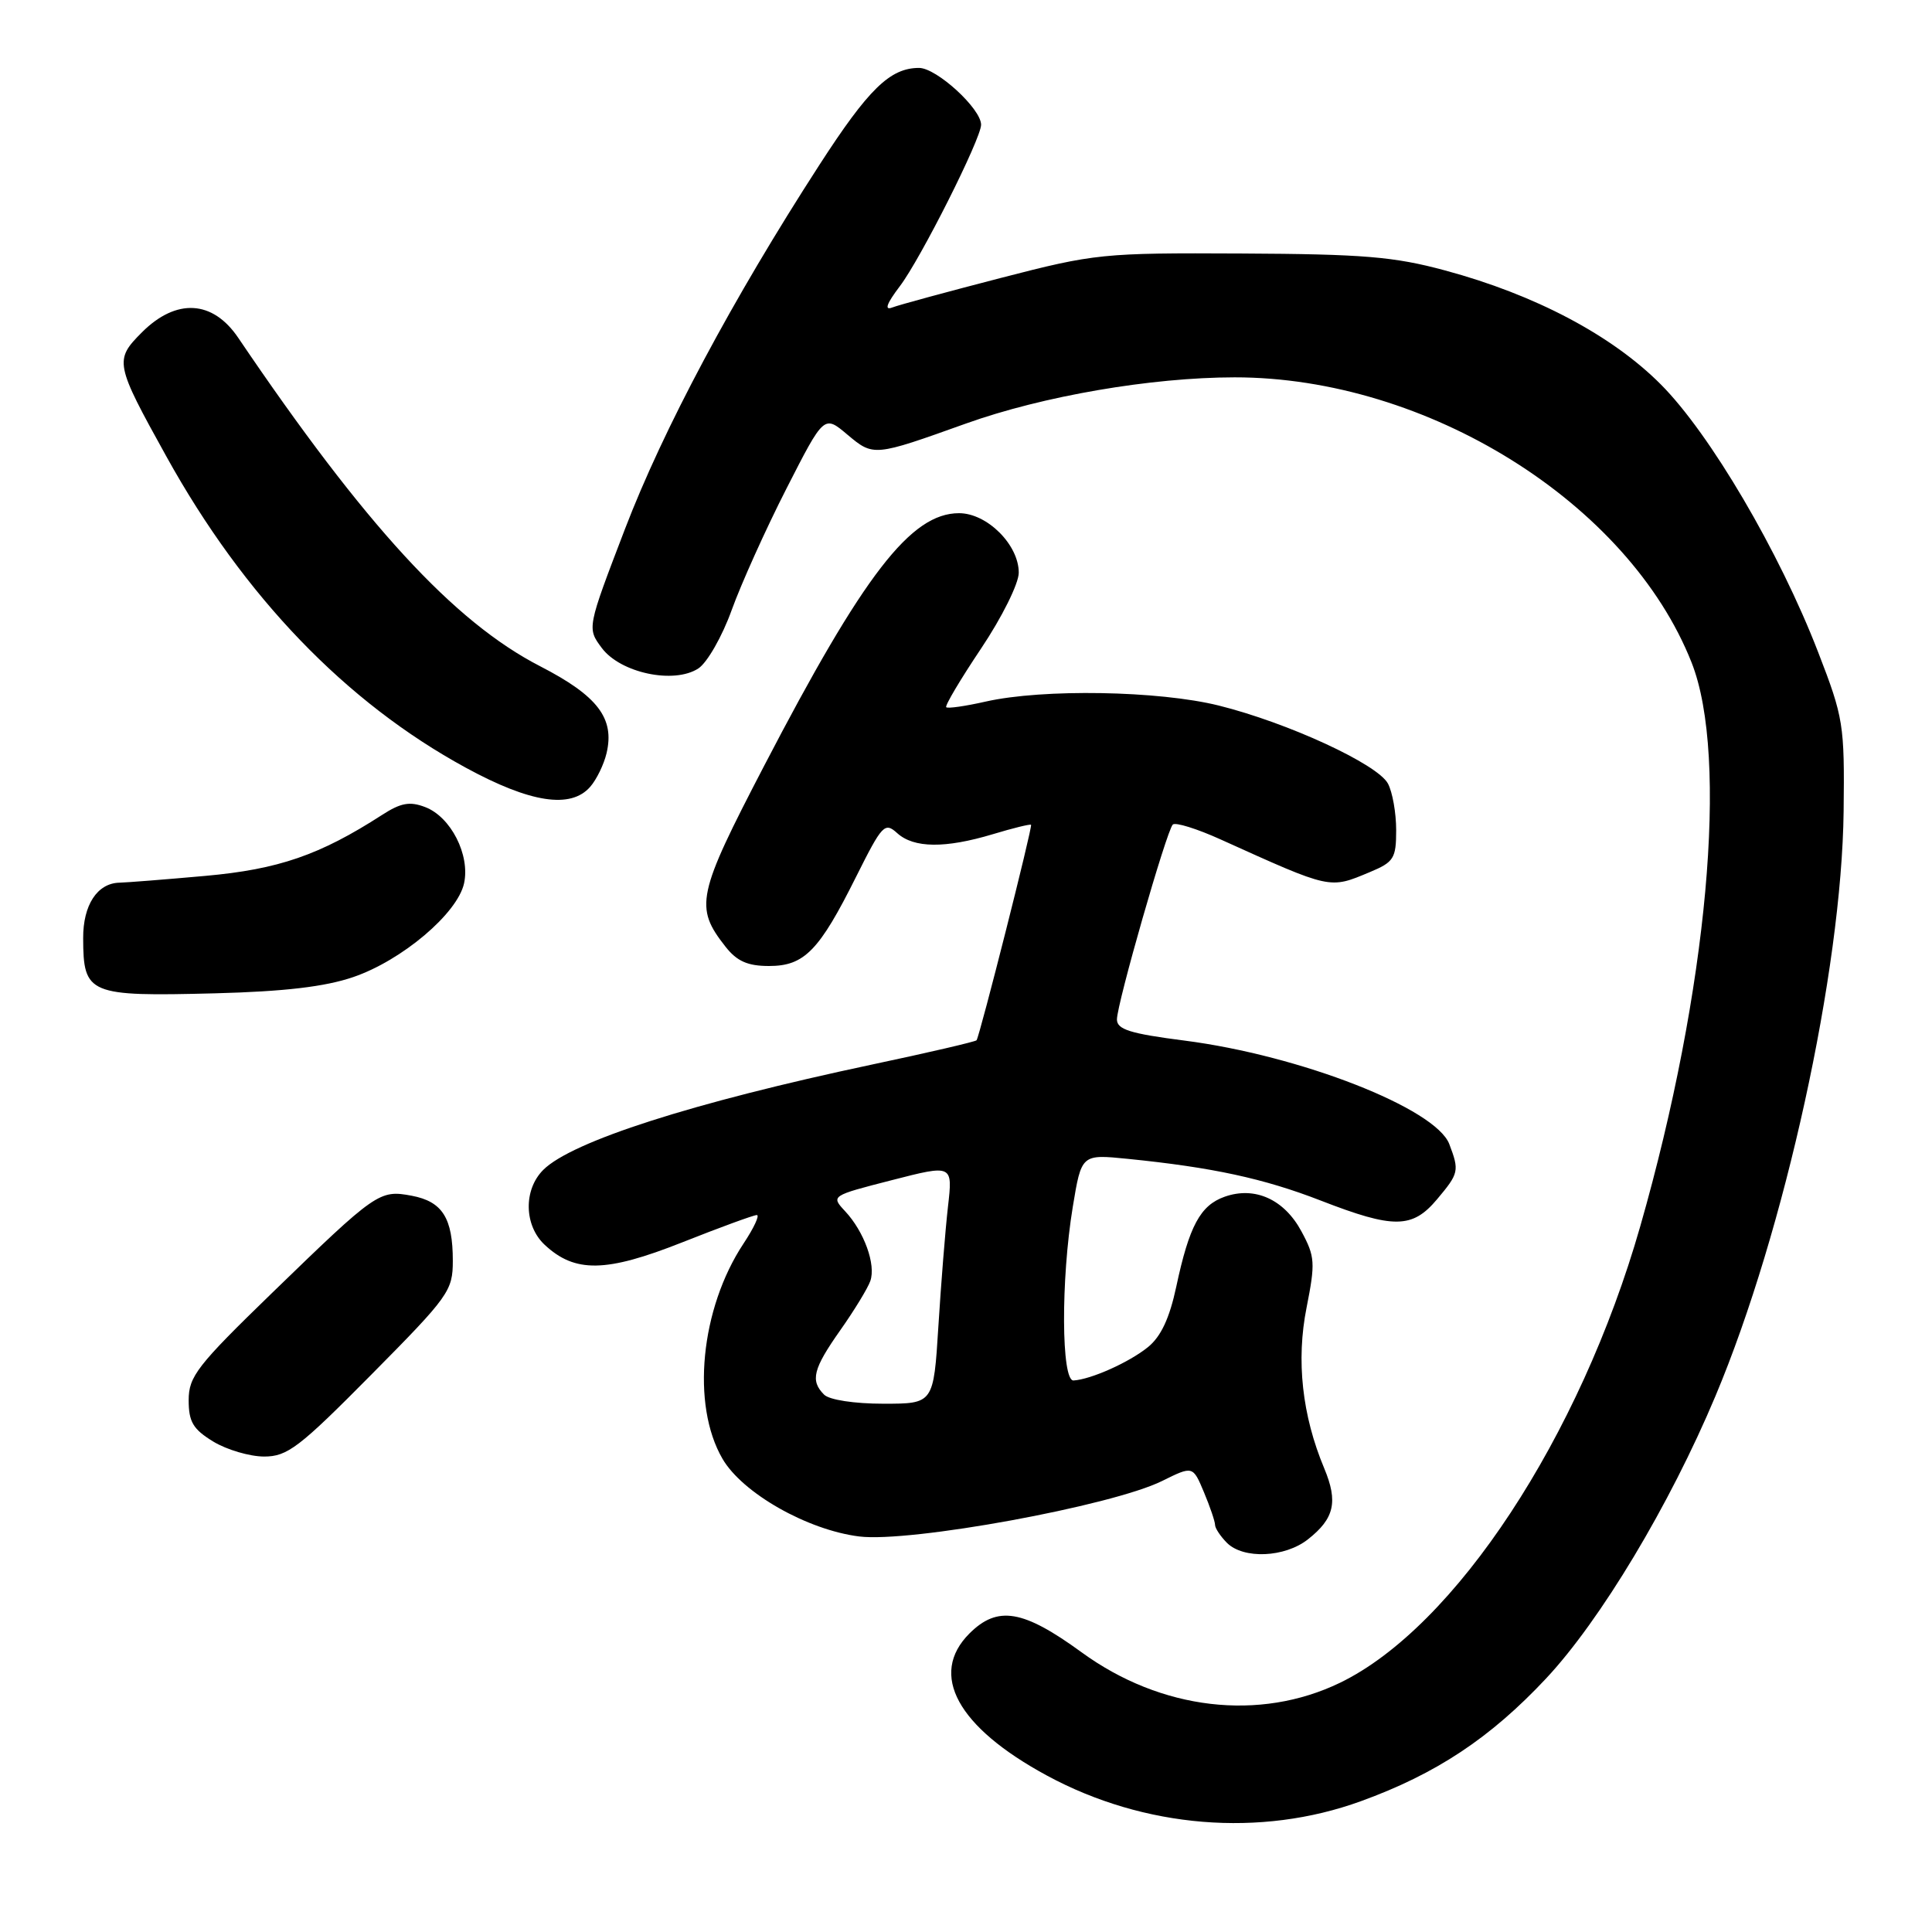 <?xml version="1.0" encoding="UTF-8" standalone="no"?>
<!DOCTYPE svg PUBLIC "-//W3C//DTD SVG 1.1//EN" "http://www.w3.org/Graphics/SVG/1.1/DTD/svg11.dtd" >
<svg xmlns="http://www.w3.org/2000/svg" xmlns:xlink="http://www.w3.org/1999/xlink" version="1.1" viewBox="0 0 256 256">
 <g >
 <path fill="currentColor"
d=" M 180.32 238.67 C 190.30 235.05 197.48 230.29 204.86 222.41 C 212.07 214.71 221.25 199.41 227.30 185.00 C 236.48 163.17 244.04 128.65 244.29 107.50 C 244.42 96.01 244.28 95.11 240.92 86.43 C 235.77 73.10 226.57 57.45 220.06 50.93 C 213.58 44.42 203.40 39.05 191.50 35.84 C 184.70 34.00 180.64 33.67 164.50 33.59 C 146.08 33.50 145.10 33.60 132.65 36.82 C 125.58 38.65 119.08 40.41 118.21 40.75 C 117.15 41.16 117.49 40.22 119.23 37.93 C 121.98 34.32 130.00 18.37 130.00 16.53 C 130.00 14.40 124.10 9.00 121.78 9.00 C 117.94 9.00 115.08 11.78 108.55 21.89 C 97.06 39.66 87.88 56.87 82.81 70.10 C 77.78 83.23 77.78 83.23 79.74 85.86 C 82.22 89.18 89.31 90.68 92.54 88.57 C 93.71 87.80 95.70 84.32 96.95 80.84 C 98.21 77.35 101.47 70.11 104.21 64.74 C 109.19 54.98 109.19 54.98 112.27 57.58 C 115.75 60.50 115.77 60.50 128.00 56.12 C 138.20 52.47 152.54 50.01 163.59 50.00 C 189.10 49.99 215.78 66.64 224.14 87.78 C 229.10 100.32 226.28 131.26 217.34 162.50 C 209.35 190.43 192.80 215.59 177.57 222.97 C 166.89 228.14 153.83 226.60 143.32 218.94 C 135.56 213.29 132.19 212.72 128.45 216.45 C 123.04 221.87 126.86 228.86 138.74 235.28 C 151.61 242.24 167.03 243.50 180.32 238.67 Z  M 173.31 203.97 C 176.81 201.22 177.32 199.00 175.47 194.57 C 172.53 187.55 171.73 180.26 173.13 173.25 C 174.30 167.33 174.25 166.50 172.45 163.17 C 170.17 158.92 166.28 157.16 162.28 158.57 C 159.05 159.71 157.58 162.43 155.86 170.50 C 154.97 174.67 153.83 177.11 152.11 178.50 C 149.62 180.52 144.56 182.78 142.25 182.92 C 140.62 183.02 140.56 169.55 142.15 159.91 C 143.30 152.94 143.30 152.94 149.40 153.55 C 160.64 154.68 167.45 156.15 175.00 159.08 C 184.68 162.84 187.14 162.81 190.41 158.92 C 193.31 155.47 193.39 155.15 192.04 151.60 C 190.24 146.87 172.29 139.85 156.93 137.88 C 149.75 136.96 148.00 136.41 148.00 135.08 C 148.00 133.00 154.57 110.10 155.40 109.26 C 155.74 108.92 158.61 109.81 161.76 111.24 C 176.48 117.89 176.12 117.81 181.53 115.55 C 184.69 114.23 185.00 113.74 185.00 109.99 C 185.00 107.72 184.51 104.95 183.91 103.83 C 182.53 101.25 170.65 95.77 161.50 93.49 C 153.53 91.51 138.20 91.25 130.62 92.96 C 127.93 93.57 125.57 93.91 125.38 93.71 C 125.18 93.52 127.26 90.02 130.00 85.93 C 132.76 81.81 134.98 77.34 134.99 75.90 C 135.01 72.20 130.80 68.00 127.08 68.00 C 120.70 68.00 114.45 76.10 101.25 101.48 C 92.34 118.61 92.00 120.19 96.14 125.45 C 97.65 127.37 99.07 128.00 101.90 128.00 C 106.58 128.00 108.55 125.98 113.45 116.15 C 116.90 109.26 117.23 108.90 118.89 110.40 C 121.09 112.39 125.24 112.43 131.54 110.54 C 134.22 109.73 136.50 109.17 136.62 109.29 C 136.85 109.52 129.83 137.23 129.40 137.84 C 129.27 138.02 123.01 139.48 115.49 141.07 C 91.80 146.10 75.76 151.24 71.98 155.02 C 69.34 157.66 69.44 162.40 72.18 164.95 C 76.19 168.69 80.29 168.62 90.37 164.63 C 95.41 162.63 99.87 161.00 100.28 161.00 C 100.69 161.00 99.90 162.70 98.52 164.78 C 92.81 173.41 91.57 186.13 95.73 193.29 C 98.37 197.84 106.97 202.73 113.85 203.59 C 120.60 204.43 147.31 199.54 153.98 196.24 C 158.06 194.22 158.06 194.22 159.53 197.73 C 160.34 199.66 161.00 201.61 161.00 202.05 C 161.00 202.49 161.71 203.56 162.57 204.43 C 164.76 206.62 170.24 206.39 173.31 203.97 Z  M 49.23 182.12 C 59.48 171.77 60.00 171.04 60.00 167.06 C 60.00 161.39 58.62 159.21 54.55 158.44 C 50.27 157.64 49.87 157.92 36.03 171.34 C 26.13 180.94 25.00 182.39 25.00 185.53 C 25.00 188.40 25.58 189.38 28.25 191.01 C 30.04 192.10 33.07 192.99 34.98 193.00 C 38.09 193.00 39.63 191.82 49.23 182.12 Z  M 46.80 129.47 C 53.25 127.27 60.61 121.05 61.49 117.05 C 62.31 113.29 59.74 108.23 56.33 106.94 C 54.30 106.16 53.10 106.38 50.63 107.98 C 42.36 113.31 36.90 115.19 27.20 116.06 C 21.86 116.54 16.74 116.94 15.82 116.96 C 12.89 117.03 11.00 119.92 11.02 124.32 C 11.04 131.77 11.72 132.05 28.50 131.62 C 37.68 131.38 43.06 130.75 46.80 129.47 Z  M 78.21 104.25 C 79.05 103.29 80.02 101.29 80.37 99.81 C 81.47 95.18 79.20 92.21 71.57 88.28 C 60.14 82.40 48.35 69.57 31.56 44.75 C 28.18 39.76 23.36 39.49 18.81 44.03 C 15.13 47.72 15.22 48.17 22.05 60.49 C 32.32 79.04 45.83 93.08 61.73 101.73 C 70.29 106.39 75.64 107.21 78.21 104.25 Z  M 109.20 184.80 C 107.34 182.94 107.73 181.39 111.35 176.25 C 113.19 173.64 114.98 170.71 115.32 169.74 C 116.09 167.57 114.50 163.18 111.97 160.48 C 110.09 158.46 110.12 158.44 118.16 156.38 C 126.25 154.30 126.25 154.30 125.61 159.90 C 125.26 162.98 124.69 170.11 124.34 175.75 C 123.70 186.00 123.70 186.00 117.05 186.00 C 113.21 186.00 109.89 185.49 109.20 184.80 Z "/>
</g>
</svg>